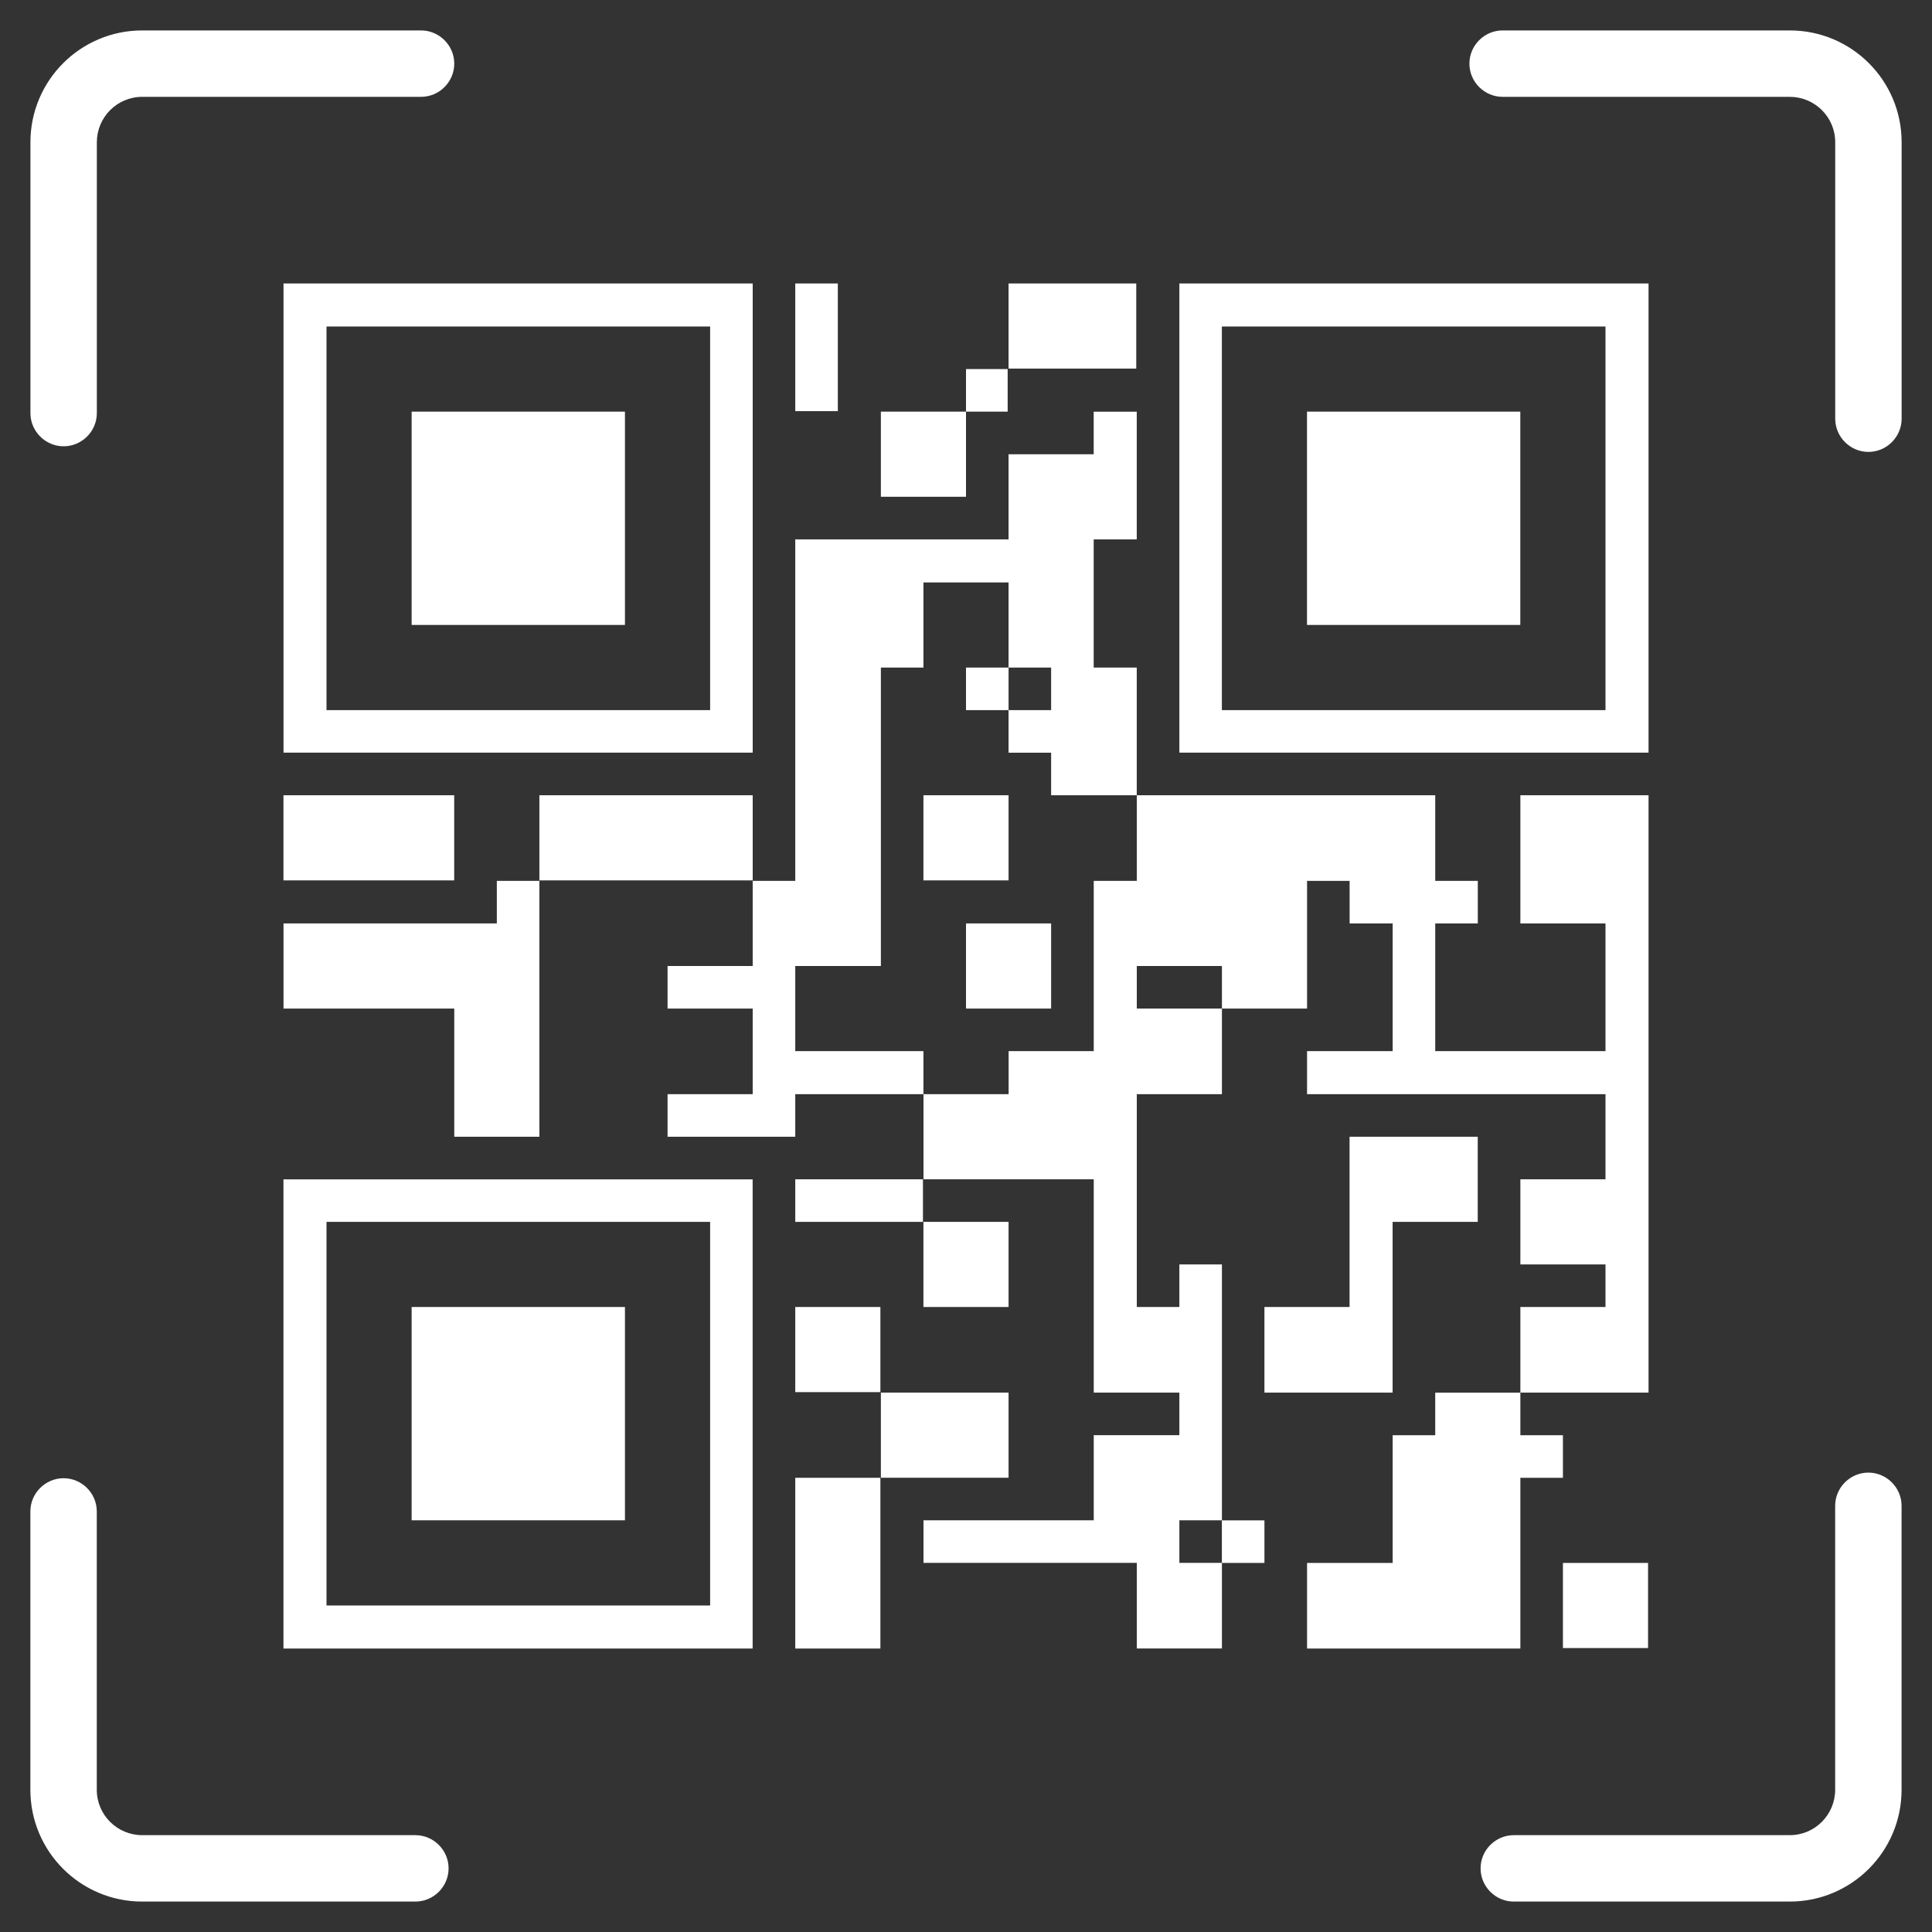 <!-- Generated by IcoMoon.io -->
<svg version="1.1" xmlns="http://www.w3.org/2000/svg" width="32" height="32" viewBox="0 0 32 32">
<rect x="0" y="0" width="32" height="32" fill="#333333" stroke="none"/>
<title>qr-codes</title>
<path fill="#fff" d="M12.467 4.695h-7.771v7.771h7.771v-7.771zM11.762 11.762h-6.354v-6.354h6.354v6.354z"></path>
<path fill="#fff" d="M6.818 6.818h3.533v3.533h-3.533v-3.533z"></path>
<path fill="#fff" d="M4.695 27.305h7.771v-7.771h-7.771v7.771zM5.408 20.238h6.354v6.354h-6.354v-6.354z"></path>
<path fill="#fff" d="M6.818 21.648h3.533v3.533h-3.533v-3.533z"></path>
<path fill="#fff" d="M27.305 4.695h-7.771v7.771h7.771v-7.771zM26.592 11.762h-6.354v-6.354h6.354v6.354z"></path>
<path fill="#fff" d="M21.648 6.818h3.533v3.533h-3.533v-3.533z"></path>
<path fill="#fff" d="M16.705 4.695h2.115v1.41h-2.115v-1.41z"></path>
<path fill="#fff" d="M16 6.113h0.69v0.705h-0.69v-0.705z"></path>
<path fill="#fff" d="M13.172 4.695h0.705v2.115h-0.705v-2.115z"></path>
<path fill="#fff" d="M14.59 6.818h1.41v1.41h-1.41v-1.41z"></path>
<path fill="#fff" d="M13.172 17.41v-1.41h1.418v-4.943h0.705v-1.41h1.41v1.41h0.705v0.705h-0.705v0.705h0.705v0.705h1.418v-2.115h-0.713v-2.123h0.713v-2.115h-0.713v0.705h-1.41v1.41h-3.533v5.656h-0.705v1.41h-1.41v0.705h1.41v1.418h-1.41v0.705h2.115v-0.705h2.123v-0.713z"></path>
<path fill="#fff" d="M16 11.057h0.705v0.705h-0.705v-0.705z"></path>
<path fill="#fff" d="M13.172 19.533h2.115v0.705h-2.115v-0.705z"></path>
<path fill="#fff" d="M15.295 20.238h1.41v1.41h-1.41v-1.41z"></path>
<path fill="#fff" d="M13.172 21.648h1.41v1.41h-1.41v-1.41z"></path>
<path fill="#fff" d="M14.59 23.066h2.115v1.41h-2.115v-1.41z"></path>
<path fill="#fff" d="M13.172 24.477h1.41v2.828h-1.41v-2.828z"></path>
<path fill="#fff" d="M23.066 20.238h1.41v-1.41h-2.123v2.82h-1.41v1.418h2.123z"></path>
<path fill="#fff" d="M20.238 25.182h0.705v0.705h-0.705v-0.705z"></path>
<path fill="#fff" d="M25.182 24.477h0.705v-0.705h-0.705v-0.705h-1.41v0.705h-0.705v2.115h-1.418v1.418h3.533z"></path>
<path fill="#fff" d="M25.887 25.887h1.41v1.41h-1.41v-1.41z"></path>
<path fill="#fff" d="M15.295 13.172h1.41v1.41h-1.41v-1.41z"></path>
<path fill="#fff" d="M16 15.295h1.41v1.41h-1.41v-1.41z"></path>
<path fill="#fff" d="M27.305 13.172h-2.123v2.123h1.41v2.115h-2.82v-2.115h0.705v-0.705h-0.705v-1.418h-4.943v1.418h-0.713v2.82h-1.41v0.713h-1.41v1.41h2.82v3.533h1.418v0.705h-1.418v1.41h-2.82v0.705h3.533v1.418h1.41v-1.418h-0.705v-0.705h0.705v-4.238h-0.705v0.705h-0.705v-3.525h1.41v-1.418h-1.41v-0.705h1.41v0.705h1.41v-2.115h0.705v0.705h0.713v2.115h-1.418v0.713h4.943v1.41h-1.41v1.41h1.41v0.705h-1.41v1.418h2.123z"></path>
<path fill="#fff" d="M4.695 13.172h2.828v1.41h-2.828v-1.41z"></path>
<path fill="#fff" d="M8.229 15.295h-3.533v1.41h2.828v2.123h1.41v-4.238h-0.705z"></path>
<path fill="#fff" d="M8.934 13.172h3.533v1.41h-3.533v-1.41z"></path>
<path fill="#fff" d="M1.054 7.392c0.302 0 0.55-0.248 0.55-0.55v-4.486c0-0.411 0.333-0.752 0.752-0.752h4.618c0.302 0 0.55-0.248 0.55-0.55s-0.248-0.55-0.55-0.55h-4.618c-1.023 0-1.852 0.829-1.852 1.852v4.486c0 0.302 0.248 0.55 0.55 0.55z"></path>
<path fill="#fff" d="M6.88 30.396h-4.525c-0.411 0-0.752-0.333-0.752-0.752v-4.61c0-0.302-0.248-0.55-0.55-0.55s-0.55 0.248-0.55 0.55v4.61c0 1.023 0.829 1.852 1.852 1.852h4.525c0.302 0 0.55-0.248 0.55-0.55s-0.248-0.55-0.55-0.55z"></path>
<path fill="#fff" d="M30.946 24.391c-0.302 0-0.55 0.248-0.55 0.55v4.703c0 0.411-0.333 0.752-0.752 0.752h-4.571c-0.302 0-0.55 0.248-0.55 0.55s0.248 0.55 0.55 0.55h4.571c1.023 0 1.852-0.829 1.852-1.852v-4.703c0-0.302-0.248-0.55-0.55-0.55z"></path>
<path fill="#fff" d="M29.645 0.504h-4.757c-0.302 0-0.55 0.248-0.55 0.55s0.248 0.55 0.55 0.55h4.757c0.411 0 0.752 0.333 0.752 0.752v4.579c0 0.302 0.248 0.55 0.55 0.55s0.55-0.248 0.55-0.55v-4.579c0-1.023-0.829-1.852-1.852-1.852z"></path>
</svg>
